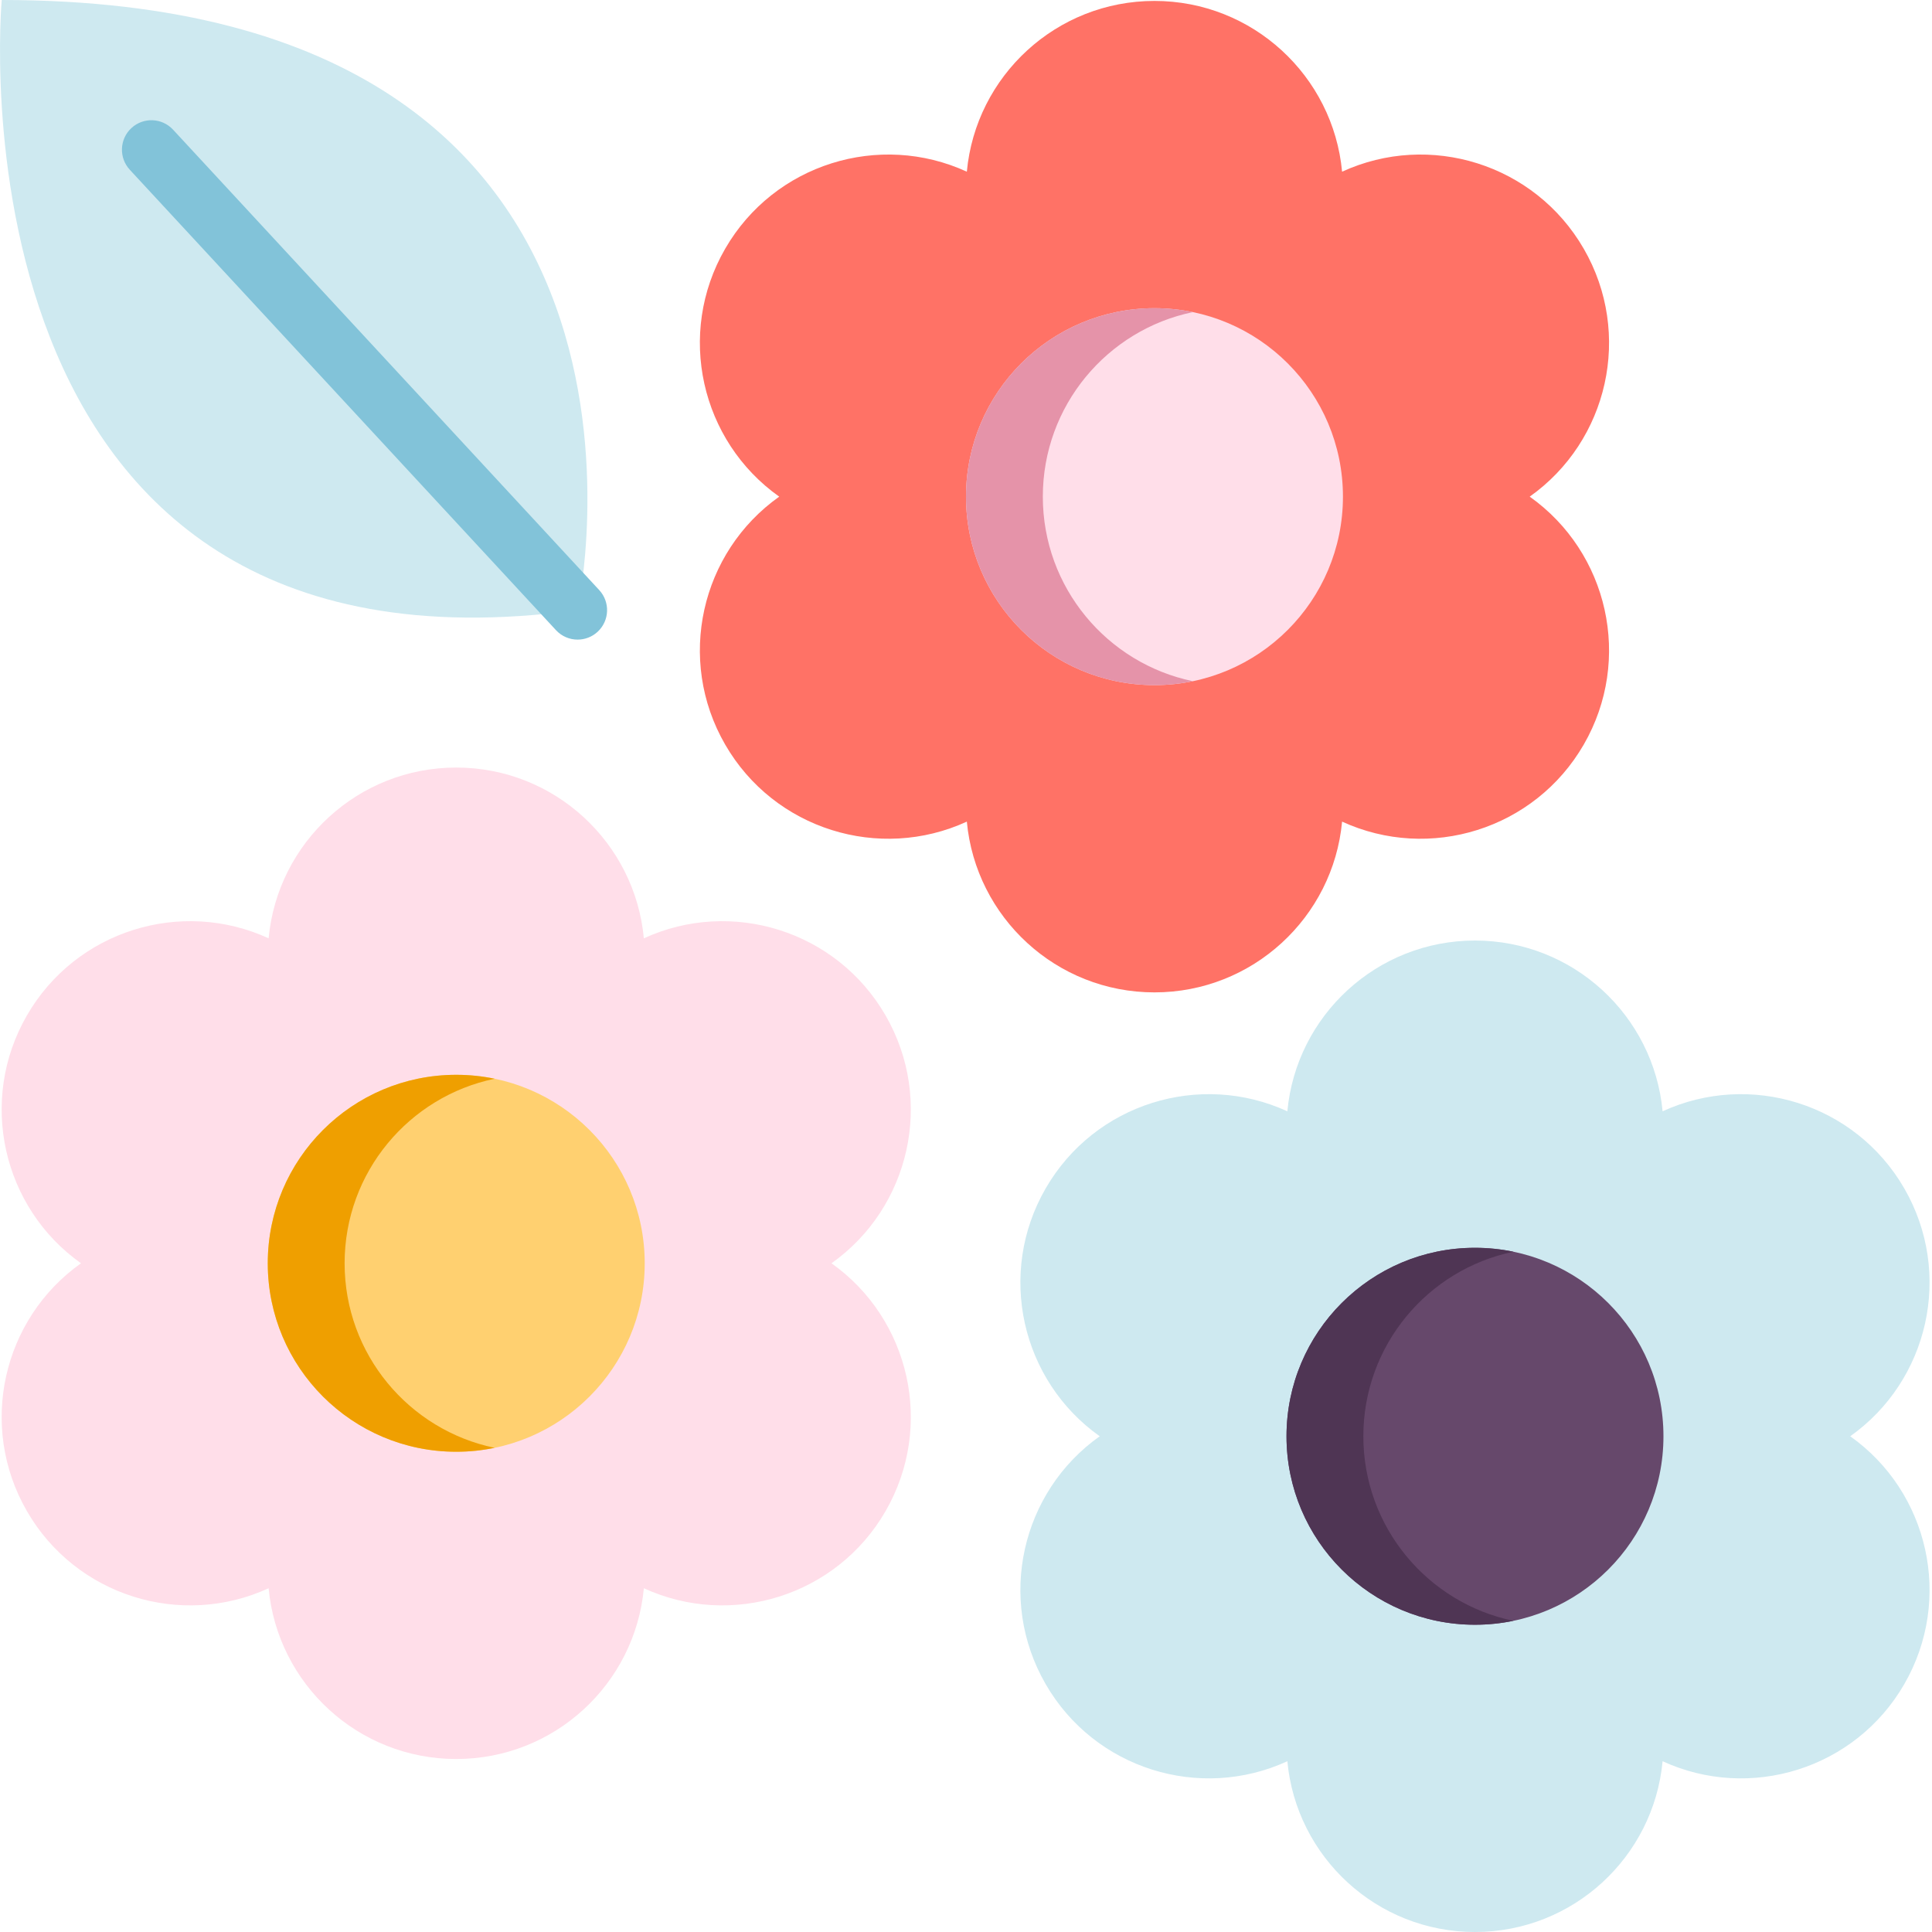 <svg height="512pt" viewBox="0 0 512 512.001" width="512pt" xmlns="http://www.w3.org/2000/svg"><path d="m220.352 334.785c20.797-14.742 27.332-43.172 14.328-65.688-13-22.516-40.883-31.074-64.051-20.434-2.367-25.383-23.719-45.254-49.719-45.254-26.004 0-47.355 19.871-49.723 45.254-23.168-10.641-51.051-2.086-64.051 20.434-13 22.52-6.469 50.945 14.328 65.688-20.797 14.738-27.328 43.168-14.328 65.684 13 22.52 40.887 31.078 64.051 20.434 2.367 25.383 23.719 45.254 49.723 45.254 26 0 47.355-19.871 49.719-45.254 23.168 10.645 51.055 2.086 64.055-20.434 13-22.516 6.465-50.945-14.332-65.684zm0 0" fill="#ffdee9"/><path d="m170.855 334.785c0 27.582-22.359 49.945-49.945 49.945-27.586 0-49.949-22.363-49.949-49.945 0-27.586 22.363-49.949 49.949-49.949 27.586 0 49.945 22.363 49.945 49.949zm0 0" fill="#ffd070"/><path d="m91.324 334.785c0-24.098 17.062-44.207 39.766-48.906-3.285-.684-6.691-1.043-10.18-1.043-27.586 0-49.949 22.363-49.949 49.949 0 27.582 22.363 49.945 49.949 49.945 3.488 0 6.895-.359 10.18-1.039-22.703-4.703-39.766-24.812-39.766-48.906zm0 0" fill="#ef9f00"/><path d="m405.387 131.617c20.801-14.742 27.332-43.168 14.332-65.684-13-22.52-40.887-31.078-64.051-20.434-2.367-25.383-23.719-45.254-49.723-45.254-26.004 0-47.355 19.871-49.723 45.254-23.164-10.645-51.051-2.086-64.051 20.434-13 22.516-6.469 50.945 14.332 65.684-20.801 14.742-27.332 43.168-14.332 65.688 13 22.52 40.887 31.074 64.051 20.434 2.367 25.383 23.719 45.254 49.723 45.254 26.004 0 47.355-19.871 49.723-45.254 23.164 10.641 51.051 2.086 64.051-20.434 13-22.52 6.469-50.945-14.332-65.688zm0 0" fill="#ff7266"/><path d="m355.895 131.617c0 27.586-22.363 49.949-49.949 49.949-27.586 0-49.949-22.363-49.949-49.949 0-27.586 22.363-49.945 49.949-49.945 27.586 0 49.949 22.359 49.949 49.945zm0 0" fill="#ffdee9"/><path d="m276.359 131.617c0-24.094 17.066-44.203 39.77-48.906-3.289-.68-6.691-1.039-10.184-1.039-27.586 0-49.945 22.359-49.945 49.945 0 27.586 22.363 49.949 49.945 49.949 3.492 0 6.895-.363 10.184-1.043-22.703-4.699-39.77-24.809-39.77-48.906zm0 0" fill="#e593a9"/><path d="m490.328 380.625c20.797-14.738 27.332-43.168 14.328-65.684-13-22.52-40.883-31.074-64.051-20.434-2.367-25.383-23.719-45.254-49.723-45.254-26 0-47.352 19.871-49.719 45.254-23.168-10.641-51.051-2.086-64.051 20.434-13.004 22.516-6.473 50.945 14.328 65.684-20.801 14.742-27.332 43.172-14.328 65.688 13 22.52 40.883 31.078 64.051 20.434 2.367 25.383 23.719 45.254 49.719 45.254 26.004 0 47.355-19.871 49.723-45.254 23.168 10.645 51.051 2.086 64.051-20.434 13.004-22.52 6.469-50.945-14.328-65.688zm0 0" fill="#cee9f0"/><path d="m440.832 380.625c0 27.586-22.363 49.949-49.945 49.949-27.586 0-49.949-22.363-49.949-49.949 0-27.582 22.363-49.945 49.949-49.945 27.582 0 49.945 22.363 49.945 49.945zm0 0" fill="#66486b"/><path d="m361.301 380.625c0-24.094 17.062-44.203 39.766-48.902-3.285-.684-6.691-1.043-10.18-1.043-27.586 0-49.949 22.363-49.949 49.945 0 27.586 22.363 49.949 49.949 49.949 3.488 0 6.895-.359 10.18-1.039-22.703-4.703-39.766-24.812-39.766-48.91zm0 0" fill="#4f3554"/><path d="m153.07 161.691s35.125-161.691-152.613-161.691c0 0-16.723 184.68 152.613 161.691zm0 0" fill="#cee9f0"/><path d="m153.07 169.504c-2.102 0-4.195-.844-5.734-2.508l-112.941-122.012c-2.93-3.168-2.738-8.113.426-11.043 3.168-2.934 8.113-2.742 11.043.426l112.941 122.016c2.93 3.164 2.738 8.109-.426 11.043-1.504 1.391-3.41 2.078-5.309 2.078zm0 0" fill="#82c3d9"/></svg>